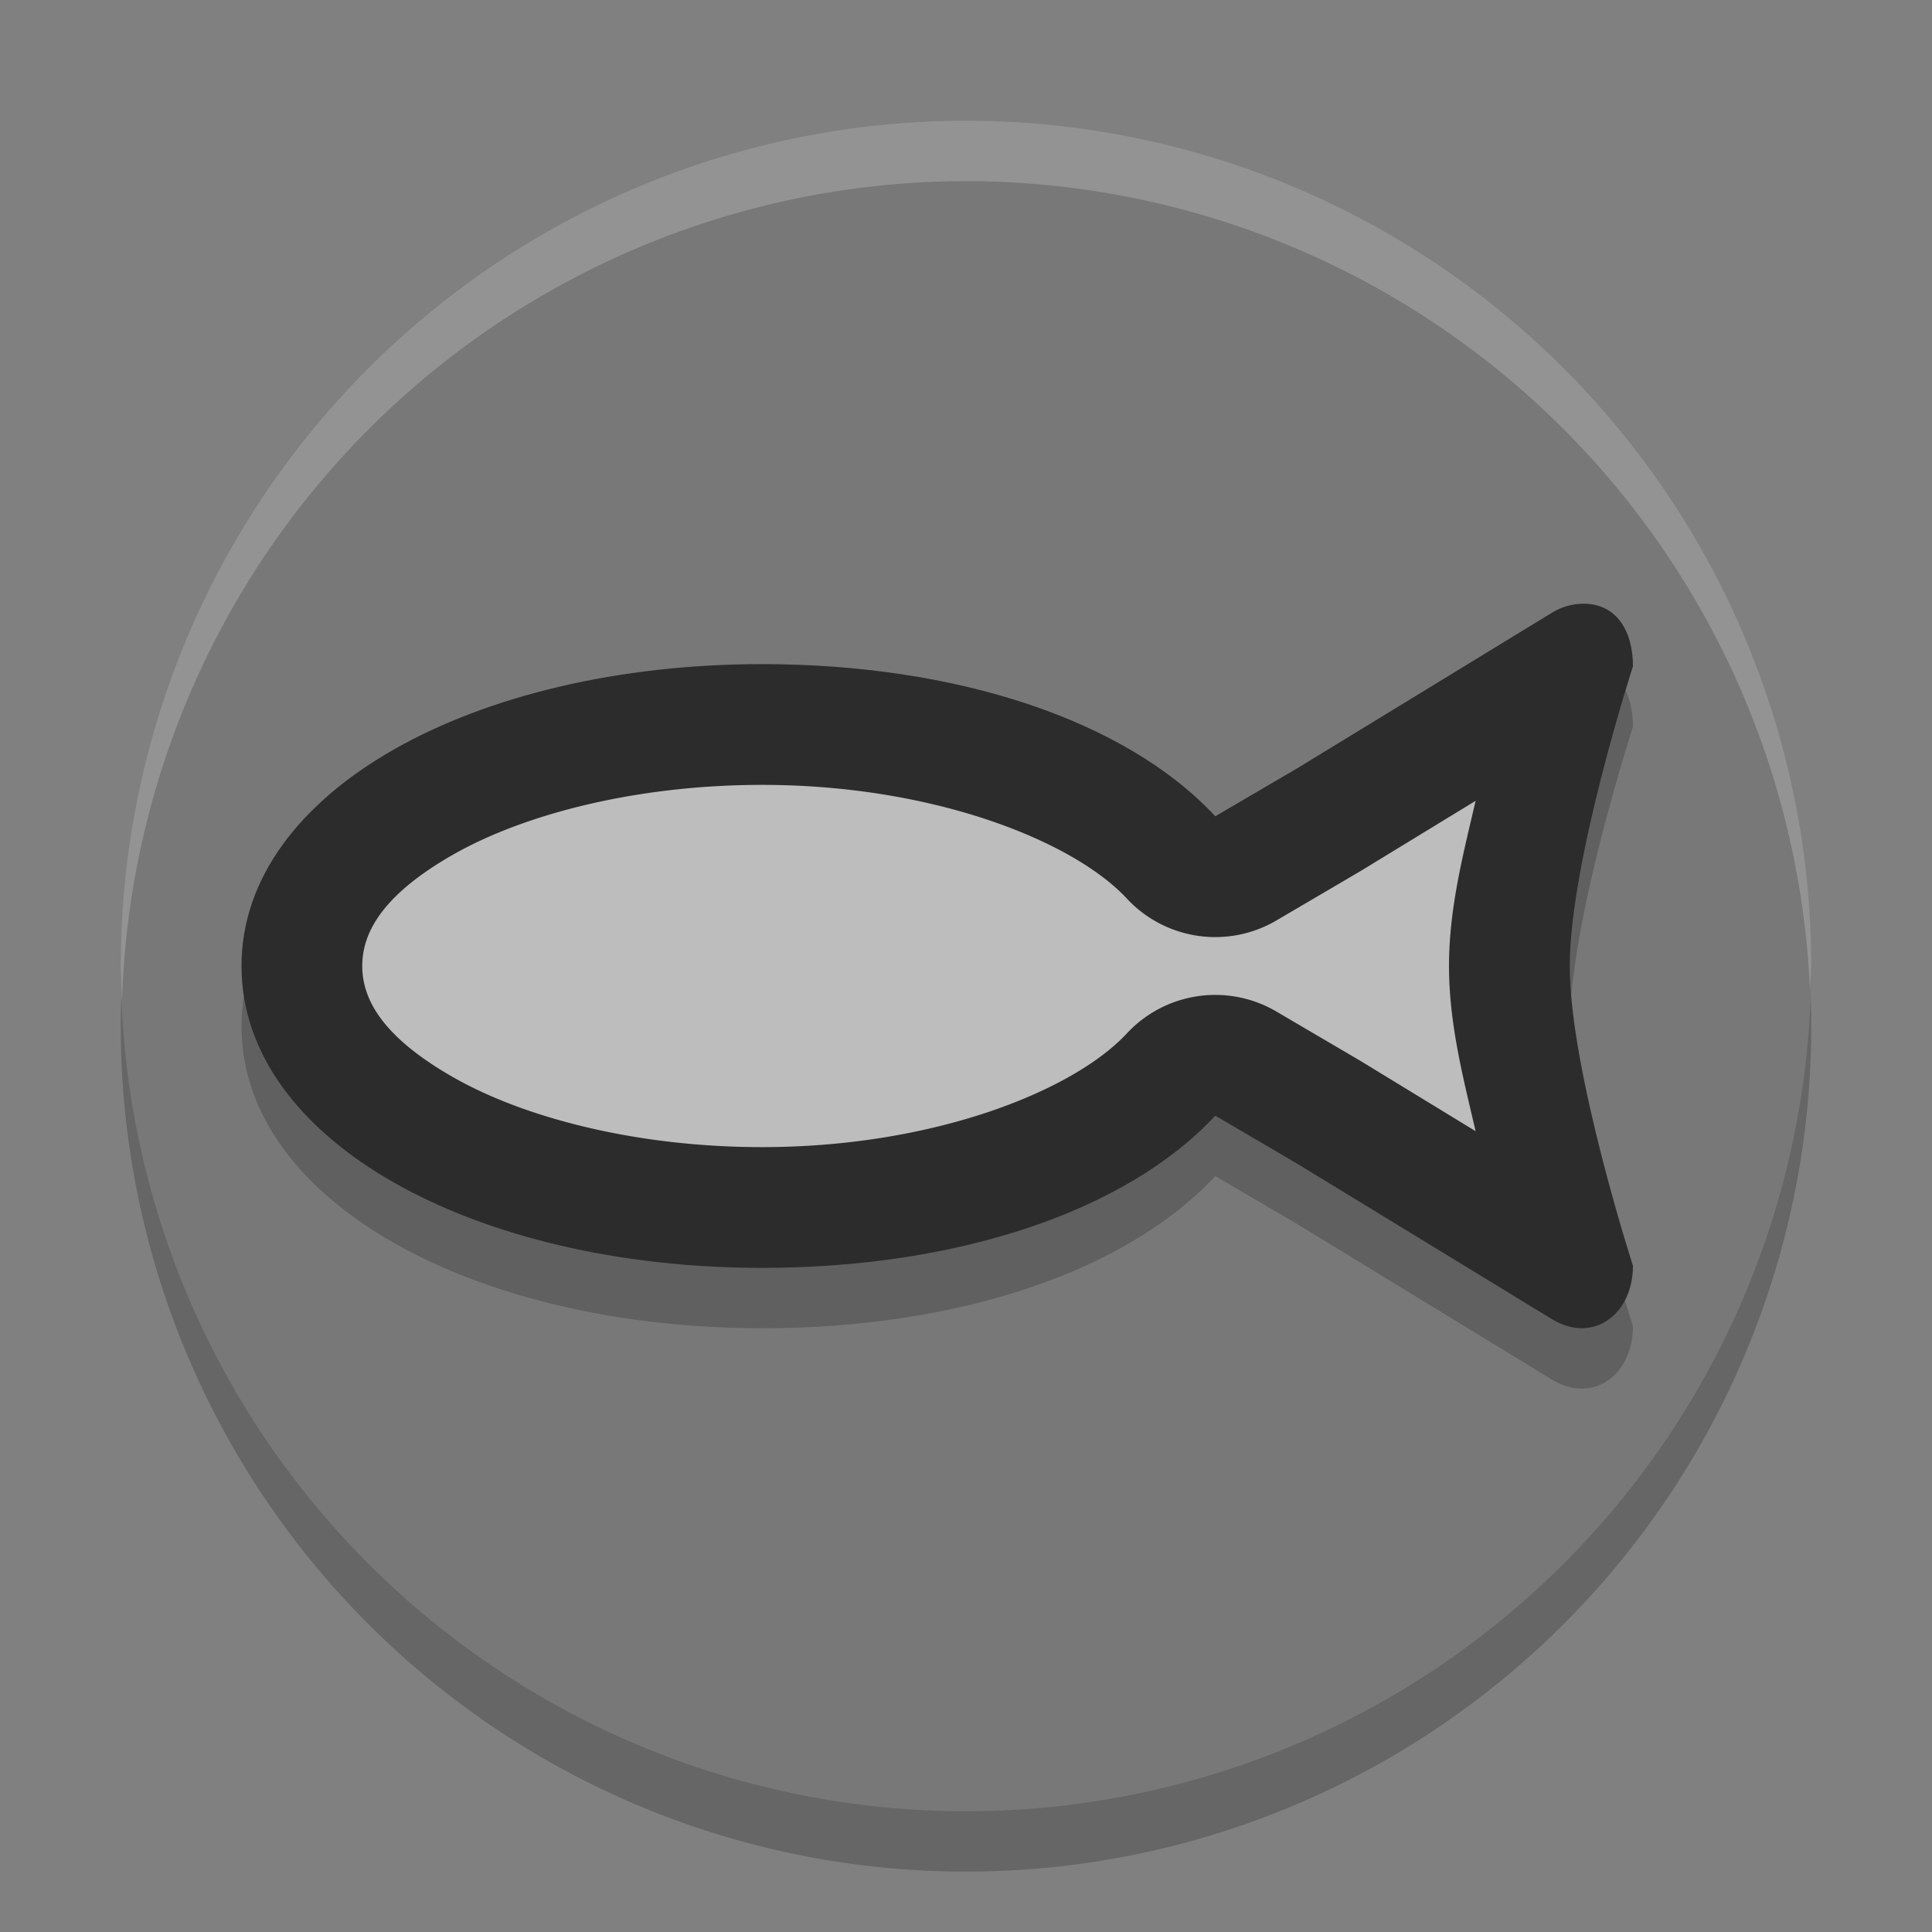 <svg xmlns="http://www.w3.org/2000/svg" width="32" height="32" version="1">
 <rect width="100%" height="100%" fill="#808080" stroke="none"/>
 <path style="opacity:0.2" d="M 30,17 A 14,14 0 0 1 16,31 14,14 0 0 1 2,17 14,14 0 0 1 16,3 14,14 0 0 1 30,17 Z"/>
 <path style="fill:#999999;stroke:#000000;stroke-width:0;stroke-linecap:round;stroke-linejoin:round" d="m 24.538,12.468 -2.704,1.586 -1.27,0.745 A 1.4,1.4 0 0 1 18.83,14.544 C 17.833,13.472 15.545,12.499 12.85,12.499 c -1.993,0 -3.778,0.508 -4.964,1.23 C 6.699,14.452 6.2,15.268 6.2,15.999 c -1e-7,0.732 0.499,1.547 1.686,2.27 1.187,0.722 2.972,1.23 4.964,1.23 2.695,0 4.983,-0.973 5.98,-2.045 a 1.4,1.4 0 0 1 1.734,-0.254 l 1.27,0.745 2.704,1.586 c -0.026,-0.07 -0.027,-0.057 -0.053,-0.129 C 24.113,18.385 23.7,17.211 23.7,15.999 c 0,-1.212 0.413,-2.387 0.785,-3.403 0.026,-0.072 0.027,-0.059 0.053,-0.129 z"/>
 <path d="M 30,16 A 14,14 0 0 1 16,30 14,14 0 0 1 2,16 14,14 0 0 1 16,2 14,14 0 0 1 30,16 Z" style="fill:#787878"/>
 <path d="m 26.199,11 c -0.168,0.005 -0.332,0.053 -0.477,0.139 l -4.231,2.582 -1.361,0.798 C 18.648,12.927 15.845,12 12.624,12 7.861,12 4,14.101 4,17 4,19.899 7.861,22 12.624,22 c 3.221,0 6.024,-0.928 7.505,-2.521 l 1.361,0.798 4.231,2.583 c 0.679,0.398 1.326,-0.099 1.326,-0.895 0,0 -1.047,-3.236 -1.047,-4.965 0,-1.729 1.047,-4.964 1.047,-4.964 3.82e-4,-0.583 -0.274,-1.053 -0.848,-1.036 z" style="opacity:0.2"/>
 <path style="fill:#2c2c2c" d="M 26.199 10 C 26.031 10.005 25.866 10.053 25.721 10.139 L 21.49 12.723 L 20.129 13.52 C 18.648 11.927 15.844 11 12.623 11 C 7.86 11 4 13.101 4 16 C 4 18.899 7.86 21 12.623 21 C 15.844 21 18.648 20.071 20.129 18.479 L 21.49 19.277 L 25.721 21.859 C 26.399 22.257 27.047 21.761 27.047 20.965 C 27.047 20.965 26 17.729 26 16 C 26 14.271 27.047 11.035 27.047 11.035 C 27.047 10.452 26.773 9.983 26.199 10 z"/>
 <path style="fill:#bdbdbd" d="M 12.623 13 C 10.536 13 8.681 13.487 7.514 14.15 C 6.346 14.814 6 15.438 6 16 C 6 16.562 6.348 17.184 7.516 17.848 C 8.683 18.512 10.536 19 12.623 19 C 15.46 19 17.776 18.072 18.664 17.117 A 2 2 0 0 1 21.141 16.754 L 22.502 17.553 A 2 2 0 0 1 22.531 17.57 L 24.441 18.736 C 24.236 17.856 24 16.957 24 16 C 24 15.043 24.236 14.144 24.441 13.264 L 22.531 14.43 A 2 2 0 0 1 22.502 14.447 L 21.141 15.246 A 2 2 0 0 1 18.664 14.883 C 17.777 13.928 15.46 13 12.623 13 z M 5.473 13.145 C 5.317 13.277 5.174 13.414 5.041 13.557 C 5.174 13.415 5.318 13.277 5.473 13.145 z"/>
 <path style="fill:#ffffff;opacity:0.2" d="M 16 2 A 14 14 0 0 0 2 16 A 14 14 0 0 0 2.021 16.586 A 14 14 0 0 1 16 3 A 14 14 0 0 1 29.979 16.414 A 14 14 0 0 0 30 16 A 14 14 0 0 0 16 2 z"/>
</svg>

